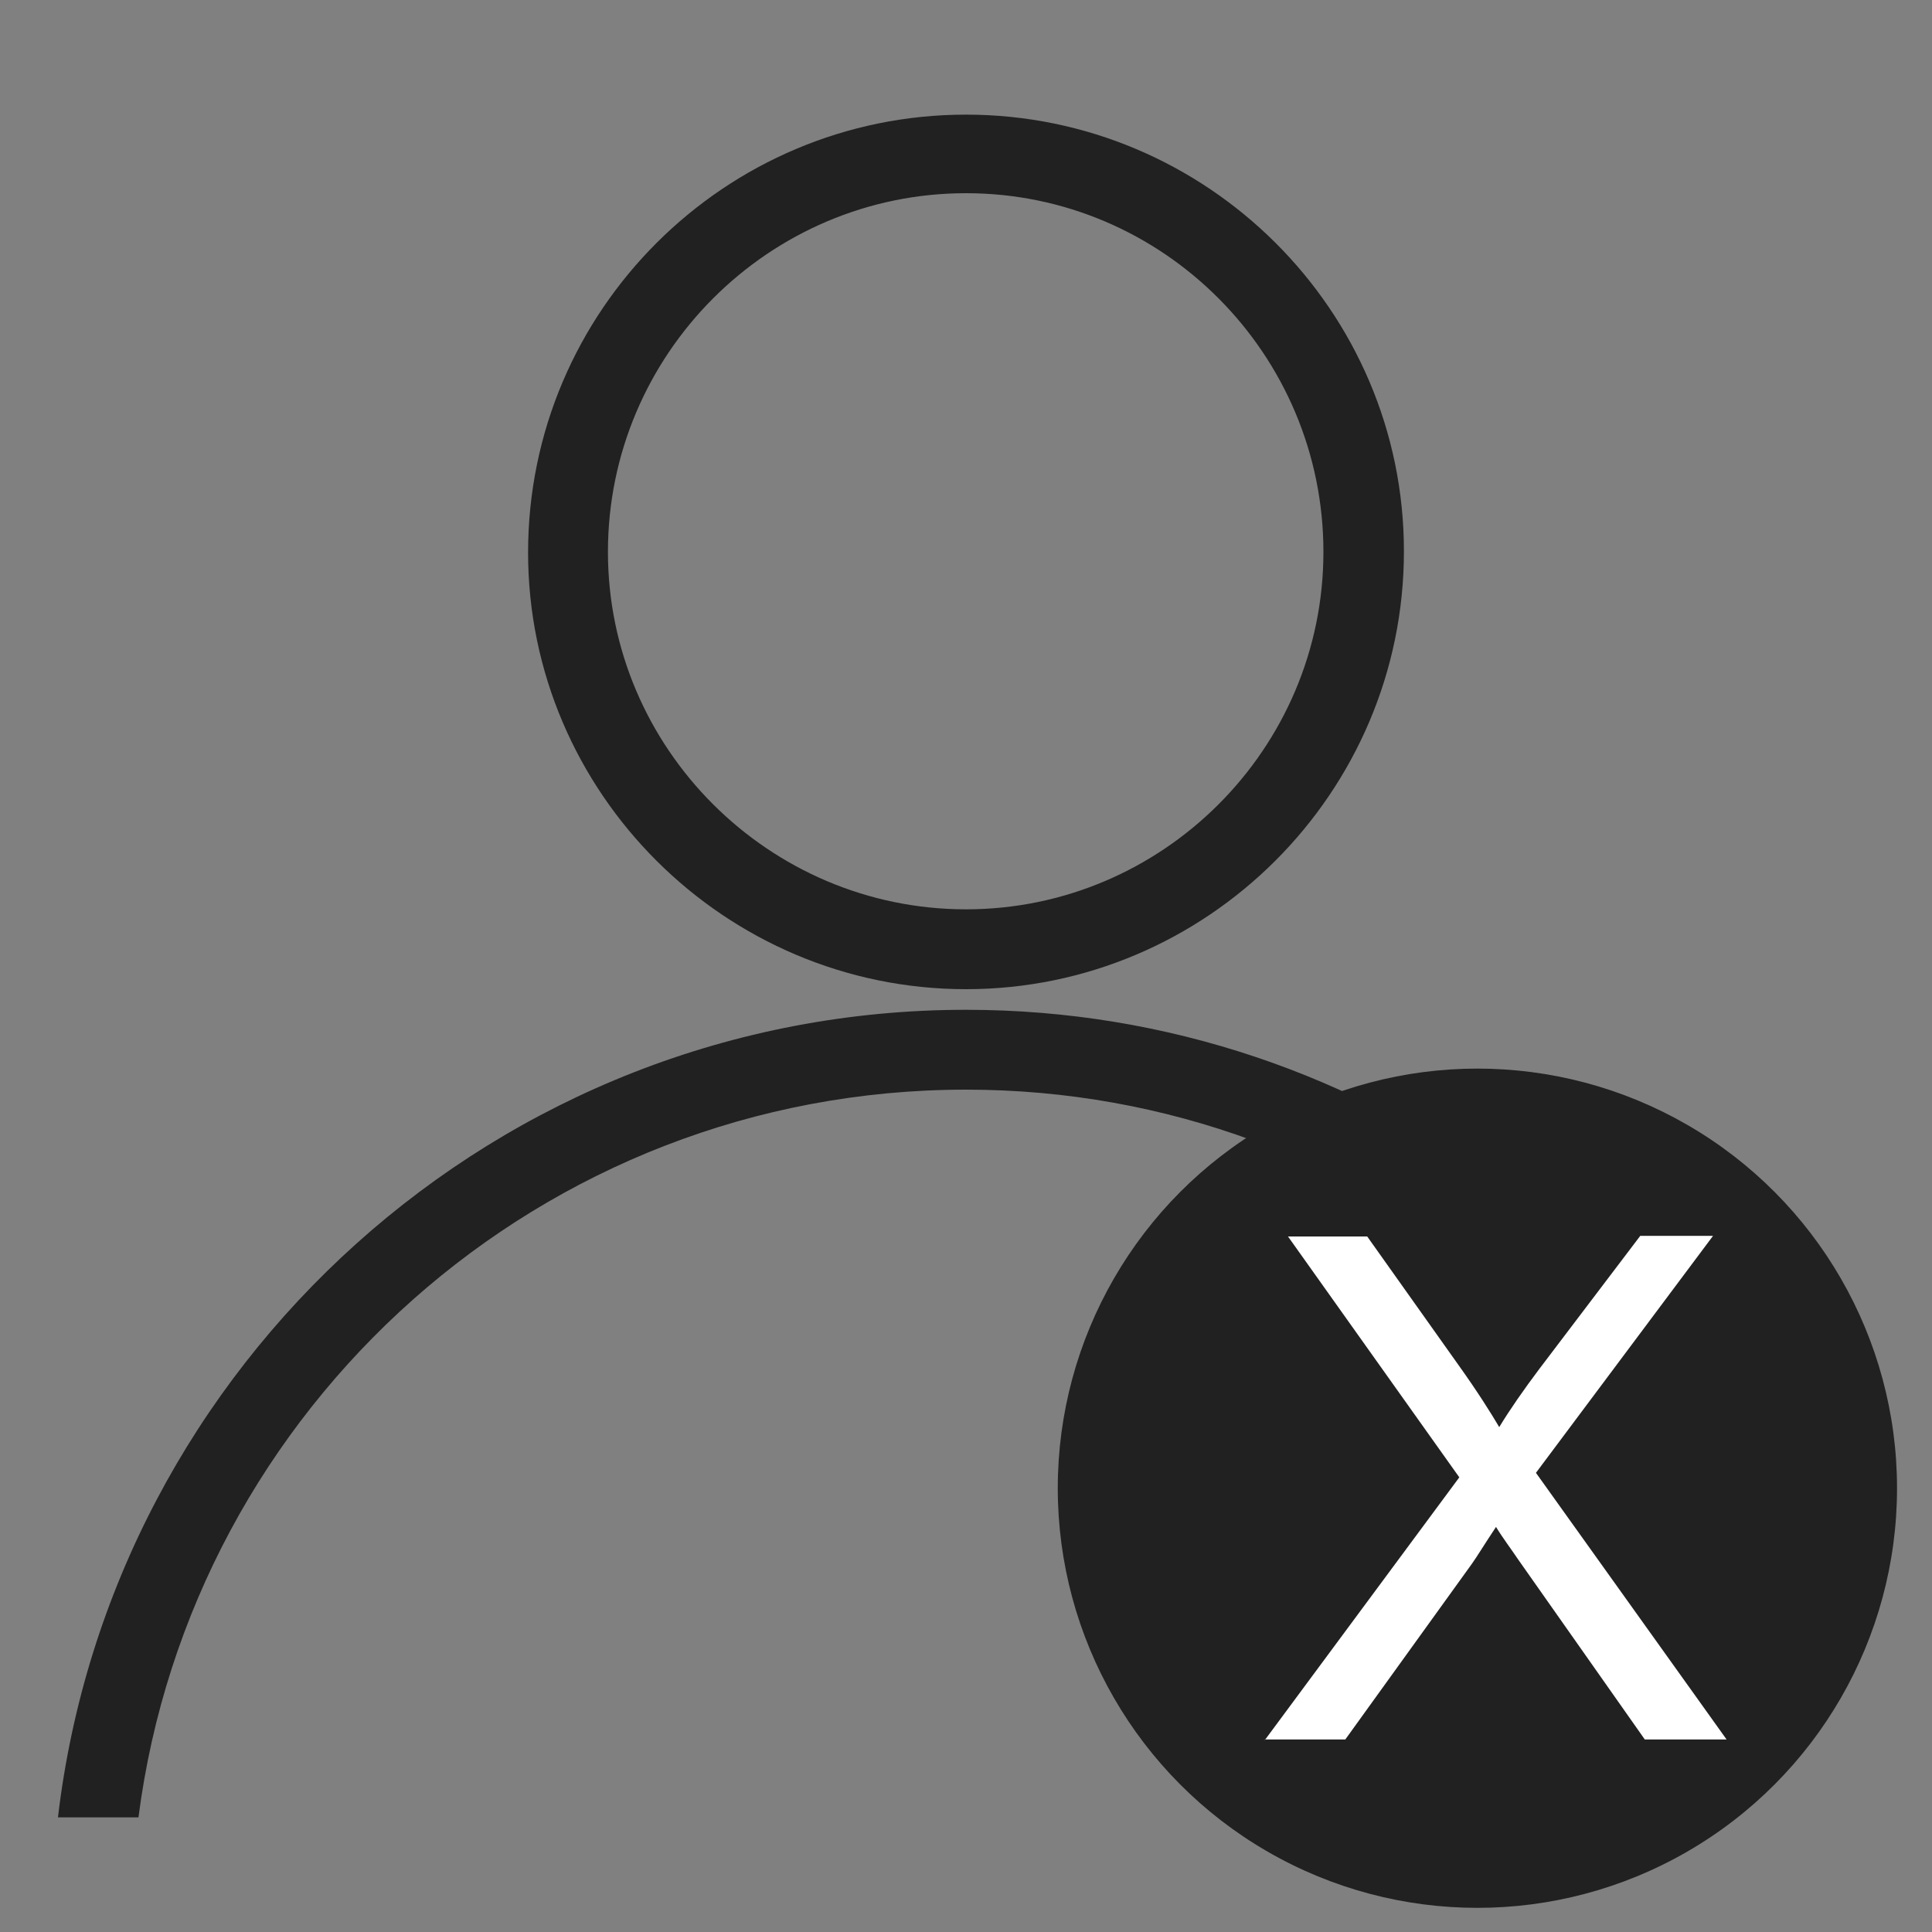 <svg xmlns="http://www.w3.org/2000/svg" width="30" height="30"><rect width="100%" height="100%" fill="#808080" stroke="none"/><path fill="#212121" d="M28.48 25.46c-1.87-5.67-7.2-9.78-13.48-9.78-7.27 0-13.27 5.5-14.1 12.54h1.25c.82-6.37 6.26-11.3 12.85-11.3 6.26 0 11.47 4.46 12.68 10.37.15-.67.4-1.3.8-1.84zM15 1.78c-3.74 0-6.8 3.04-6.8 6.8 0 3.73 3.06 6.78 6.8 6.78s6.8-3.05 6.8-6.8c0-3.74-3.06-6.78-6.8-6.78zm0 12.34c-3.06 0-5.56-2.5-5.56-5.55C9.44 5.5 11.94 3 15 3c3.06 0 5.55 2.5 5.55 5.57 0 3.06-2.5 5.55-5.55 5.55z"/><circle cx="22.941" cy="23.109" r="6.516" fill="#212121"/><path fill="#fff" d="M19.64 27.02l3.02-4.08L20 19.2h1.23l1.42 2c.3.42.5.74.63.96.17-.28.38-.58.62-.9l1.57-2.07h1.13l-2.75 3.68 2.96 4.14h-1.27l-1.97-2.8c-.1-.15-.23-.32-.34-.5-.18.27-.3.47-.38.58l-1.96 2.72h-1.25z"/></svg>
